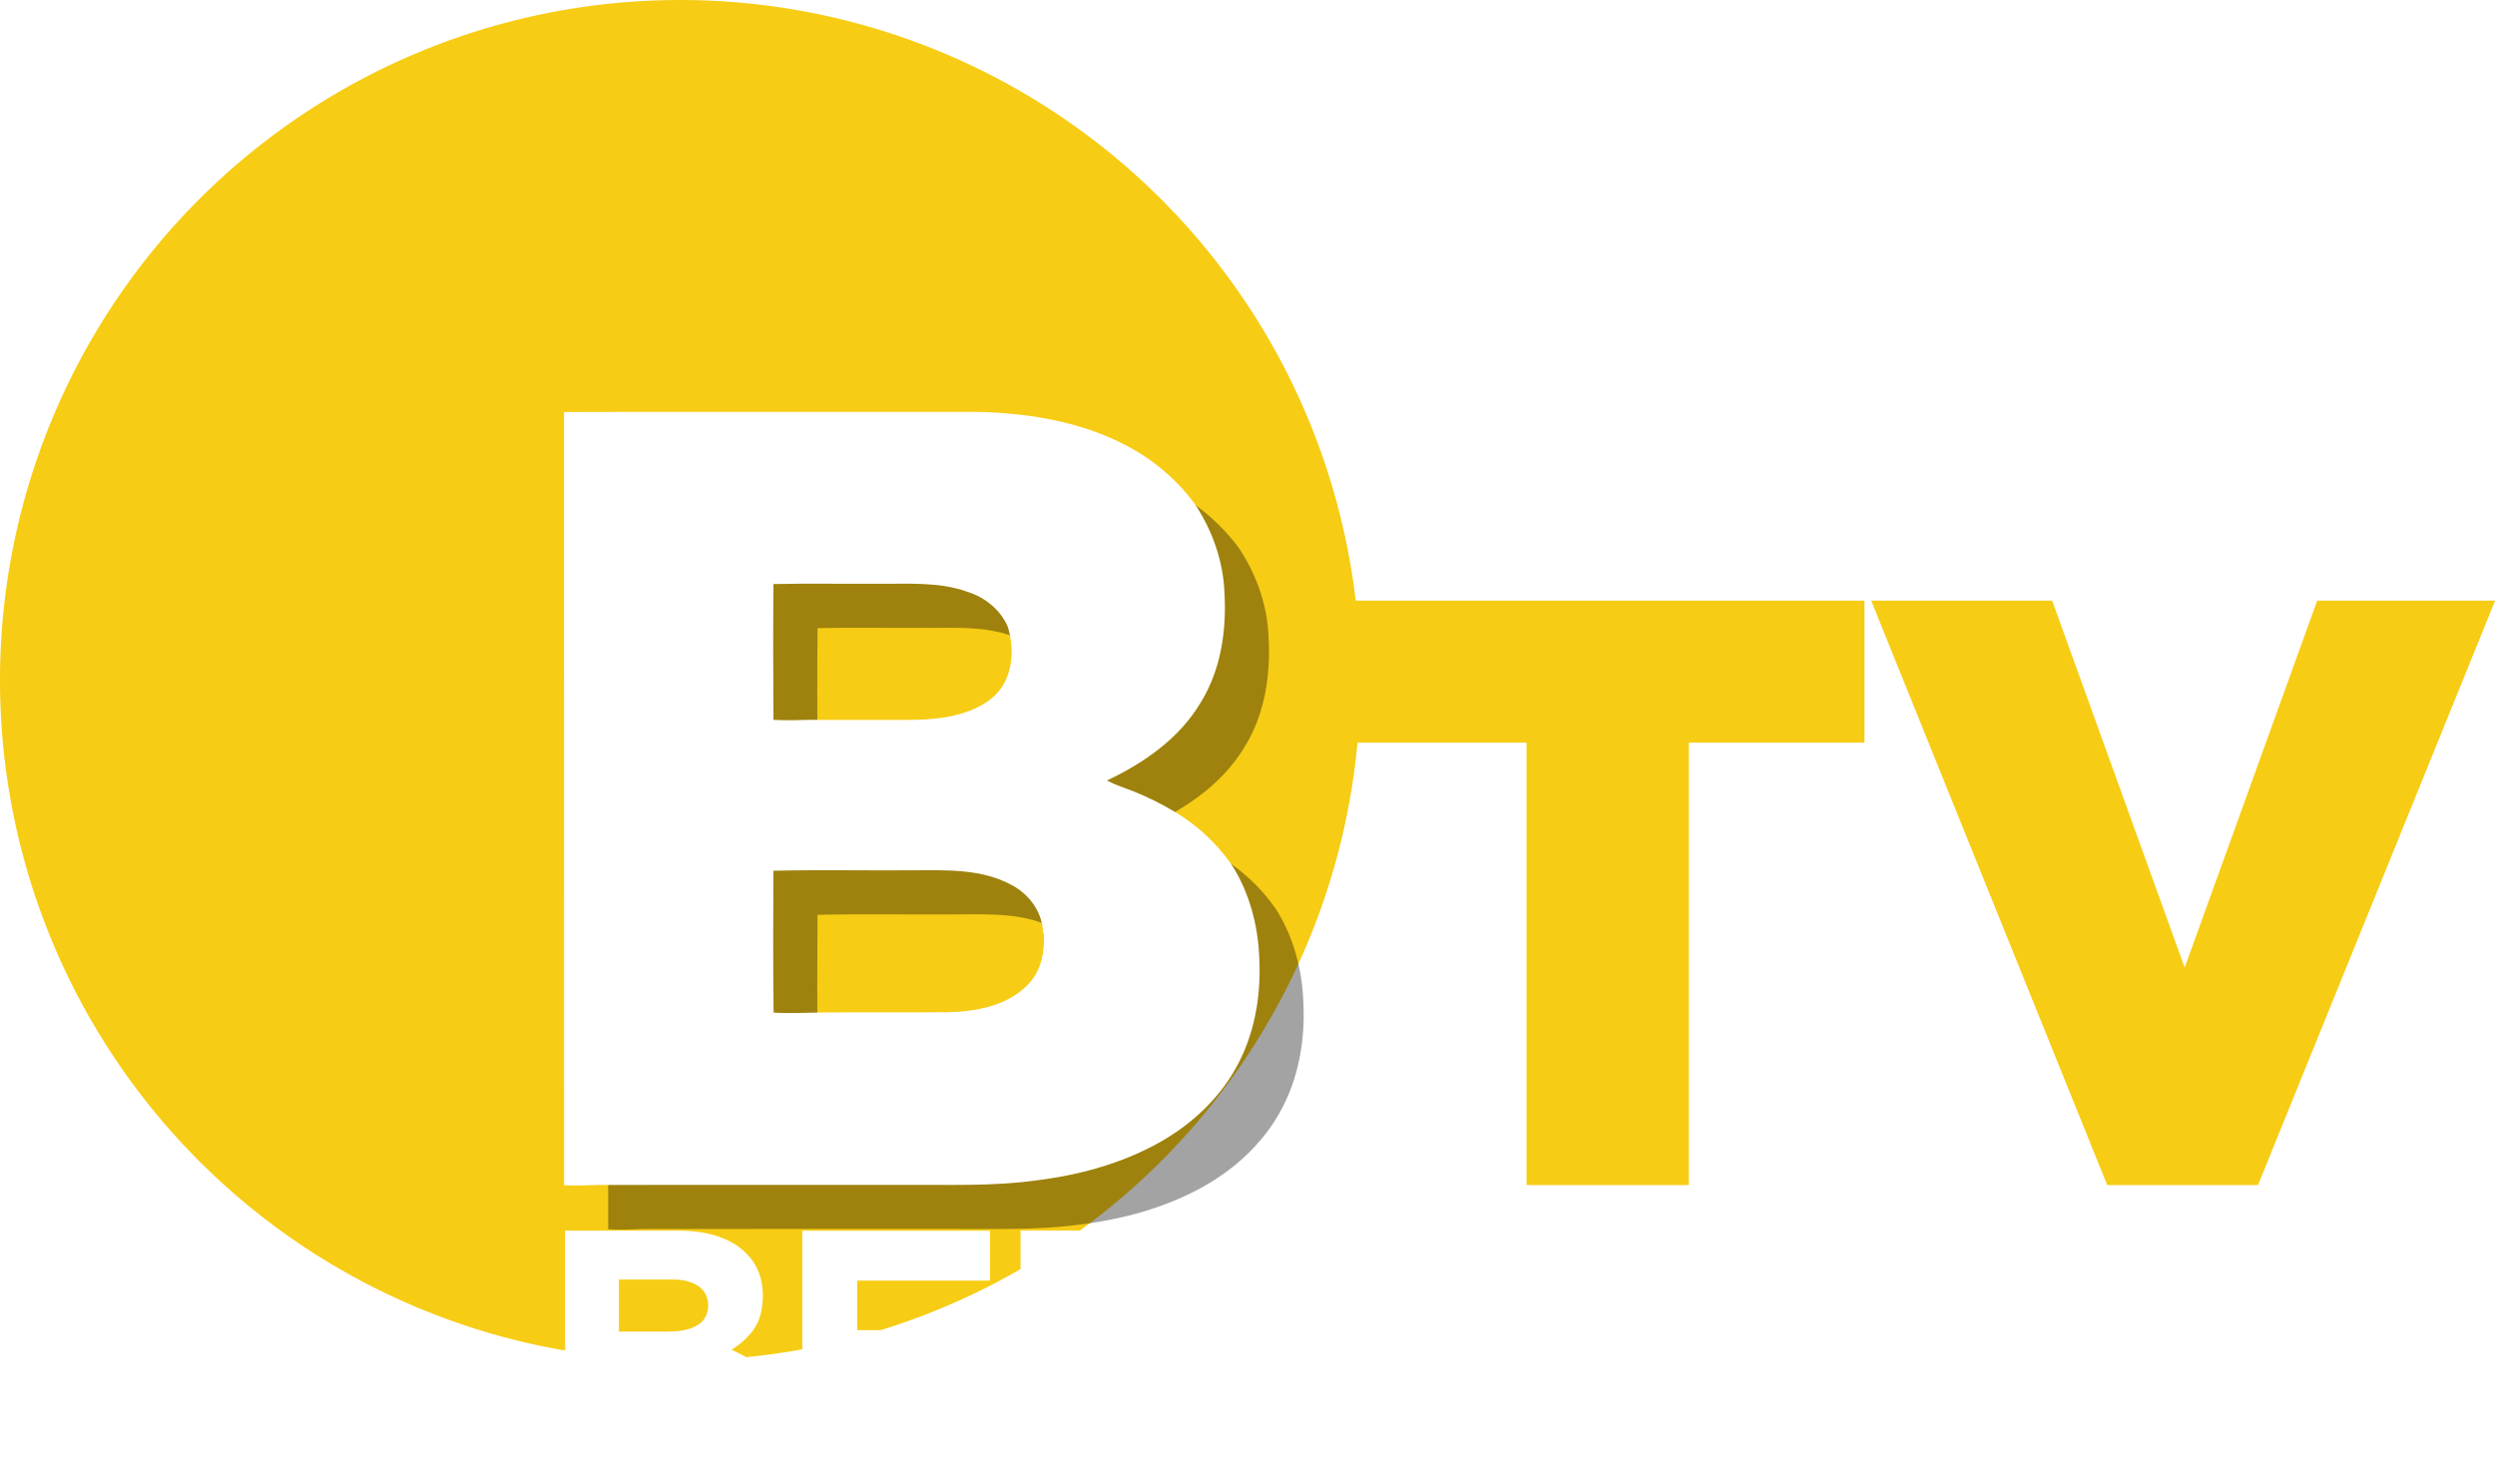 <?xml version="1.0" encoding="UTF-8"?>
<svg id="svg40" width="1199.9pt" height="713.83pt" version="1.1" viewBox="0 0 1199.9 713.83" xmlns="http://www.w3.org/2000/svg" xmlns:cc="http://creativecommons.org/ns#" xmlns:dc="http://purl.org/dc/elements/1.1/" xmlns:rdf="http://www.w3.org/1999/02/22-rdf-syntax-ns#">
 <defs id="defs44">
  <filter id="filter4589" x="-.063" y="-.057" width="1.127" height="1.114" color-interpolation-filters="sRGB">
   <feGaussianBlur id="feGaussianBlur4591" stdDeviation="8.833"/>
  </filter>
 </defs>
 <path id="path5" d="m611.87 288.88 284.8-2.5e-4v68.276h-84.455v212.78h-78.06v-212.78l-122.29-2.5e-4z" fill="#f7cc14"/>
 <path id="path4528" d="m654.24 327.12a327.12 327.12 0 0 1-327.12 327.12 327.12 327.12 0 0 1-327.12-327.12 327.12 327.12 0 0 1 327.12-327.12 327.12 327.12 0 0 1 327.12 327.12z" fill="#f7cc14"/>
 <path id="path2-8" d="m292.44 219.37c58.25-0.24 116.51-0.03 174.77-0.1 12.73 0.1 25.49-0.38 38.19 0.75 20.11 1.68 40.32 6.21 58.19 15.85 12.47 6.58 23.41 15.96 31.89 27.22 8.61 12.71 14 27.72 14.59 43.11 1.05 18.09-1.65 37.01-11.31 52.66-10.21 17.36-27.31 29.25-45.21 37.7 3.9 2.12 8.15 3.45 12.29 5.03 7.08 2.8 13.92 6.2 20.45 10.11 10.74 6.38 20.04 15.08 27.21 25.31 8.58 13.43 12.78 29.28 13.32 45.14 0.93 18.32-2.37 37.16-11.54 53.21-8.47 14.96-21.62 26.96-36.57 35.31-18.22 10.21-38.76 15.71-59.4 18.26-21.25 2.9-42.72 1.96-64.1 2.1-48.67 0.02-97.34-0.04-146.01 0.04-5.57 0.12-11.15 0.53-16.71 0.1-0.06-123.94 0.04-247.87-0.05-371.8m100.74 82.72c-0.21 21.76-0.13 43.54 0 65.31 6.04 0.3 12.1 0.16 18.15-0.01 11.96 0.17 23.92-0.02 35.88 0.05 12.6-0.02 25.54 0.5 37.68-3.49 7.63-2.41 15.14-6.76 19.14-13.96 4.6-8.39 4.59-18.7 1.73-27.67-3.62-8.05-11.01-13.91-19.33-16.52-13.86-4.99-28.78-3.67-43.22-3.86-16.68 0.12-33.36-0.23-50.03 0.15m-0.03 137.87c-0.09 22.75-0.22 45.51 0.1 68.26 7.82 0.41 15.65 0.03 23.47-0.1 20.18-0.14 40.37 0.05 60.55-0.13 13.82-0.31 29.07-3.22 38.83-13.85 6.1-6.5 7.51-15.74 7.15-24.32l-0.43 0.67c0.14-10.05-6.46-19.19-15.19-23.71-14.48-7.87-31.47-7.09-47.42-7.02-22.35 0.16-44.72-0.31-67.06 0.2z" filter="url(#filter4589)" opacity=".6"/>
 <g id="#ffffffff" transform="translate(-99.992 -142.96)">
  <path id="path2" d="m371.23 341.13c58.25-0.24 116.51-0.03 174.77-0.1 12.73 0.1 25.49-0.38 38.19 0.75 20.11 1.68 40.32 6.21 58.19 15.85 12.47 6.58 23.41 15.96 31.89 27.22 8.61 12.71 14 27.72 14.59 43.11 1.05 18.09-1.65 37.01-11.31 52.66-10.21 17.36-27.31 29.25-45.21 37.7 3.9 2.12 8.15 3.45 12.29 5.03 7.08 2.8 13.92 6.2 20.45 10.11 10.74 6.38 20.04 15.08 27.21 25.31 8.58 13.43 12.78 29.28 13.32 45.14 0.93 18.32-2.37 37.16-11.54 53.21-8.47 14.96-21.62 26.96-36.57 35.31-18.22 10.21-38.76 15.71-59.4 18.26-21.25 2.9-42.72 1.96-64.1 2.1-48.67 0.02-97.34-0.04-146.01 0.04-5.57 0.12-11.15 0.53-16.71 0.1-0.06-123.94 0.04-247.87-0.05-371.8m100.74 82.72c-0.21 21.76-0.13 43.54 0 65.31 6.04 0.3 12.1 0.16 18.15-0.01 11.96 0.17 23.92-0.02 35.88 0.05 12.6-0.02 25.54 0.5 37.68-3.49 7.63-2.41 15.14-6.76 19.14-13.96 4.6-8.39 4.59-18.7 1.73-27.67-3.62-8.05-11.01-13.91-19.33-16.52-13.86-4.99-28.78-3.67-43.22-3.86-16.68 0.12-33.36-0.23-50.03 0.15m-0.03 137.87c-0.09 22.75-0.22 45.51 0.1 68.26 7.82 0.41 15.65 0.03 23.47-0.1 20.18-0.14 40.37 0.05 60.55-0.13 13.82-0.31 29.07-3.22 38.83-13.85 6.1-6.5 7.51-15.74 7.15-24.32l-0.43 0.67c0.14-10.05-6.46-19.19-15.19-23.71-14.48-7.87-31.47-7.09-47.42-7.02-22.35 0.16-44.72-0.31-67.06 0.2z" fill="#fff"/>
 </g>
 <path id="path7" d="m899.9 288.88h87.03l63.729 176.48 63.728-176.48h85.553l-114.02 281.06h-72.51z" fill="#f7cc14"/>
 <path id="path13" d="m297.91 615.33c8.72 0.16 17.44 0.03 26.16 0.07 4.25 0.02 8.67 0.88 12.18 3.39 5.87 4.14 5.77 14.23-0.25 18.19-4.67 3.12-10.54 3.46-16 3.47-7.44-0.08-14.88 0.1-22.32-0.1-0.01-8.34-0.48-16.71 0.23-25.02z" fill="#f7cc14"/>
 <g id="#030304ff" transform="translate(-99.992 -142.96)" fill="#fff">
  <path id="path25" d="m706 767.01c9.07-19.08 28.97-32.19 49.94-33.7 8.7-0.18 17.54-0.44 26.04 1.8 10.14 2.16 19.25 7.59 27.2 14.1l-16.33 20.28c-5.86-4.12-11.66-8.69-18.76-10.45-11.83-3.48-25.66-1.45-34.73 7.31-15.94 14.33-16.22 42.25-0.6 56.9 13.03 12.49 34.535 11.87 49.155 2.53v-17.18h-26.52v-22.665h52.245v51.755c-20.15 17.79-50.05 24.06-75.45 14.93-15.54-5.52-28.43-18-34.28-33.44-6.32-16.69-5.86-36.09 2.09-52.17z"/>
  <path id="path27" d="m1145.4 733.36c16.85-1.51 34.5 2.72 47.72 13.57 14.39 11.41 22.76 29.75 22.36 48.07 0.27 18.76-8.78 37.38-23.77 48.68-14.38 11.09-33.54 15.11-51.32 12.13-18.72-2.74-36.02-14.56-44.77-31.42-9.78-18.22-9.59-41.33 0.42-59.42 9.74-18 29.05-29.98 49.36-31.61m-2.95 25.28c-6.85 1.79-13.11 5.73-17.63 11.17-12.2 14.46-11.51 38.1 1.71 51.69 12.23 13.36 34.99 14.48 48.57 2.56 14.4-12.12 16.72-35.16 6.48-50.62-8.04-12.76-24.69-18.84-39.13-14.8z"/>
  <path id="path29" d="m870.29 734.3h24.44l51.18 120.41h-27.66l-10.69-26.565h-50.51l-11.08 26.565h-26.88l51.2-120.41m-3.56 70.115h30.93l-15.465-37.44z"/>
  <path id="path31" d="m371.76 734.8h56.245c11.77 0.32 24.64 3.24 32.49 12.7 6.67 7.66 7.61 18.76 5.1 28.25-2.01 7.17-7.7 12.4-13.73 16.34 3.26 1.62 6.58 3.14 9.65 5.11 5.74 4 10.15 10.11 11.29 17.1 1.43 8.48 0.7 17.91-4.4 25.12-5.21 7.39-13.78 11.64-22.44 13.5-8.17 1.97-16.62 1.855-24.97 1.815h-49.235v-119.94m25.905 23.525v25.035h22.32c5.46-0.01 11.33-0.3 16-3.42 6.02-3.96 6.12-14.05 0.25-18.19-3.51-2.51-7.93-3.405-12.18-3.425h-26.39m0 47.195v25.85h32.32c4.45-0.12 9.21-0.76 12.89-3.48 6.05-4.51 5.89-15.14-0.6-19.18-5.71-3.68-12.77-3.25-19.28-3.19z"/>
  <path id="path33" d="m485.84 734.86h90.28v23.98h-63.91v23.83h55.965v23.49h-55.965v25.025h64.49v23.545h-90.86z"/>
  <path id="path35" d="m590.8 734.74h31.895c14.86 0.45 30.38-1.535 44.56 3.975 10.93 4.03 19.88 13.59 22.15 25.15 2.37 11.45 1.4 24.29-5.45 34.11-4.44 6.61-11.37 11.14-18.68 14.04l28.84 42.69-30.85-0.02-25.64-38.275h-20.375v38.345l-26.45-0.02v-120m26.45 24.39v33.91h18.745c6.99 0 14.62 0.645 20.77-3.315 7.59-4.67 8.96-15.78 4.54-23.06-3.5-5.32-10.2-7.275-16.25-7.535z"/>
  <path id="path37" d="m954.95 735.2h28.67l31.03 49.995 31.41-49.995h28.515v119.52h-26.485v-77.005l-33.44 50.27-33.82-49.38v76.115h-25.88z"/>
 </g>
</svg>
